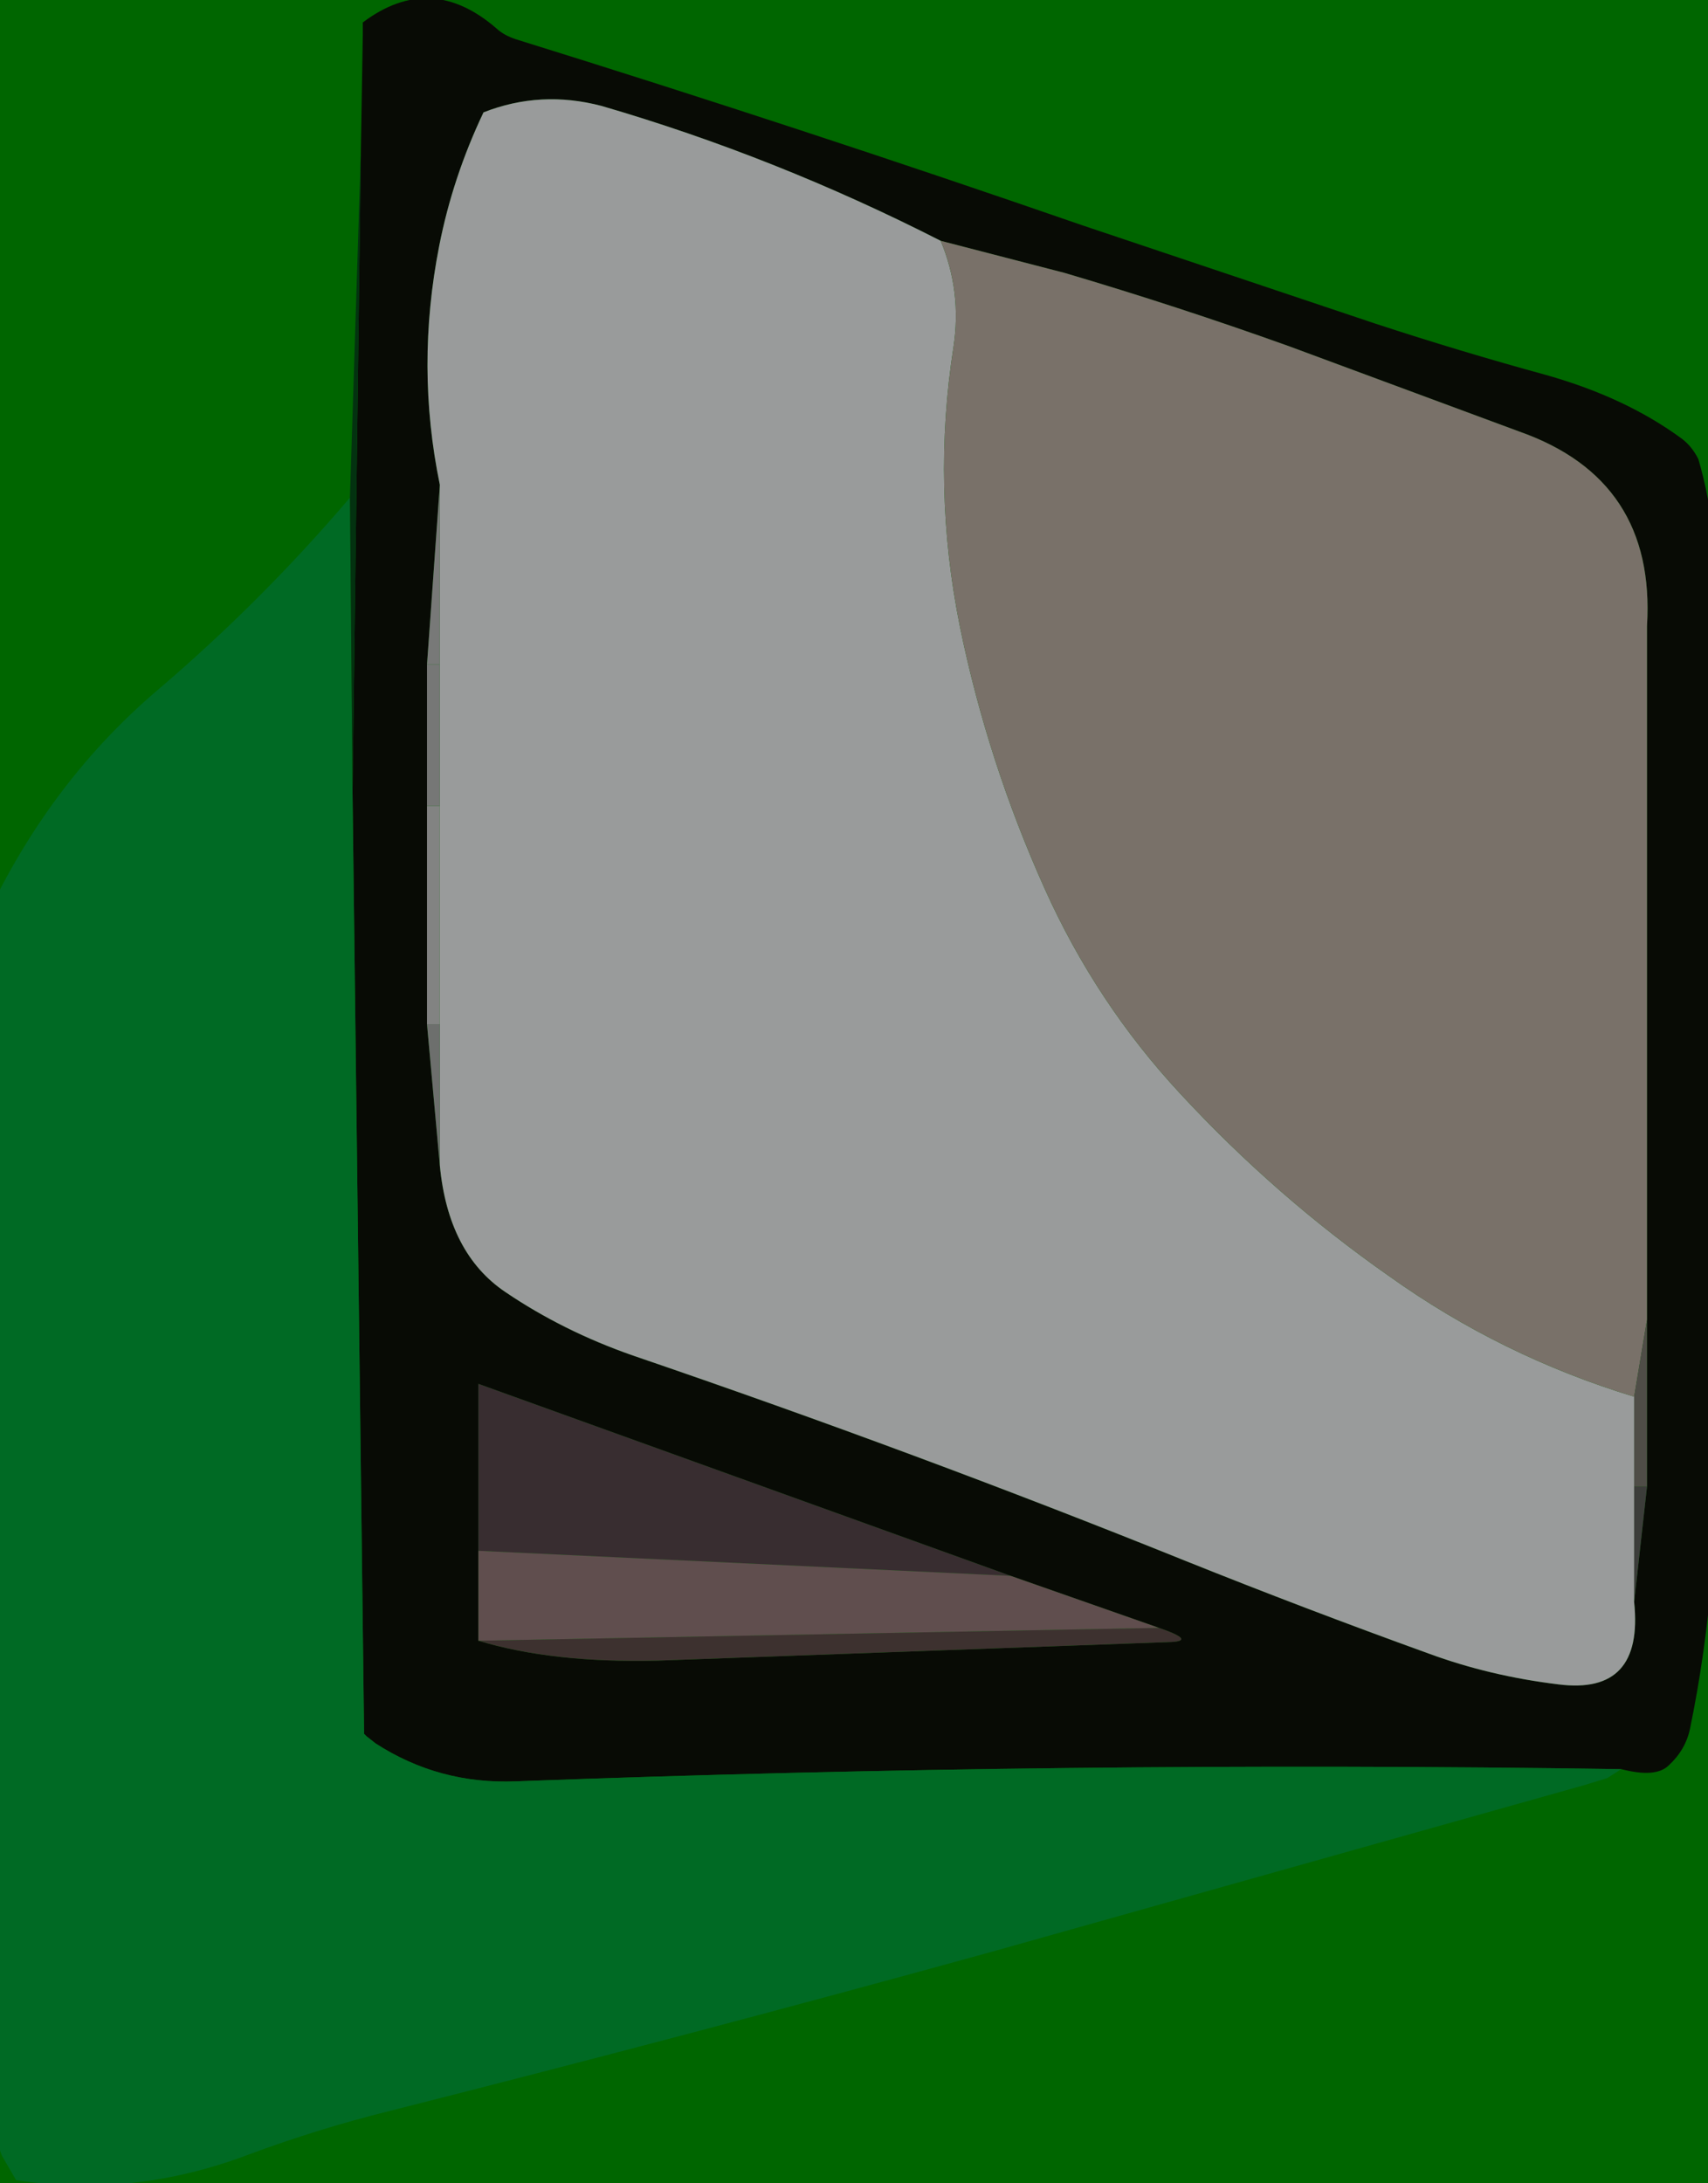 <svg width="133" height="170" viewBox="-33 -132 133 170"><g><defs></defs></g><rect x="-33" y="-132" width="133" height="170" fill="#006600"></rect><g id="0"><defs></defs><g><g type="shape" id="0:1:203"><defs></defs><g transform="matrix(1,0,0,1,0,0)"><path d="M1.25,-41.25Q1.9 -34.4 6.35 -31.4Q10.85 -28.35 16.3 -26.45Q38.4 -18.9 59.35 -10.45Q68.7 -6.7 78.25 -3.25Q83 -1.5 88.35 -0.85Q95 0 94.25 -7.25L95.25 -16.25L95.25 -29.25L95.25 -83.25Q95.95 -94.65 85.3 -98.4L67.35 -105.05Q58.7 -108.15 49.9 -110.75L40.25 -113.25Q27.4 -119.8 13.85 -123.75Q9.1 -125 4.65 -123.25Q2.25 -118.2 1.2 -112.85Q-0.65 -103.45 1.25 -94.25L0.25 -80.25L0.25 -69.25L0.25 -52.25L1.25 -41.25M7.2,6.7Q1.2 6.95 -3.75 3.75L-4.45 3.2L-4.65 3L-5.55 -70.35L-4.9 -120.25L-4.75 -129.25L-4.75 -130.25Q0.55 -134.25 5.7 -129.75Q6.25 -129.25 7.15 -128.95Q29.5 -122 51.3 -114.45L74.1 -106.8Q80.65 -104.65 87.4 -102.8Q93.6 -101.05 97.95 -97.85Q98.75 -97.25 99.25 -96.25Q100.95 -90.45 100.8 -82.25Q100.25 -52.75 100.75 -23.25Q101 -9 98.6 2.6Q98.25 4.25 96.95 5.45Q95.95 6.45 93.25 5.75Q50.15 5.1 7.2 6.7M57.25,-5.25L45.7 -9.3L4.25 -24.25L4.25 -11.25L4.25 -4.25Q10 -2.5 18.25 -2.7L58.2 -4.15Q60.15 -4.25 57.25 -5.25" fill="rgb(8,11,5)" fill-opacity="1"></path><path d="M41.25,-105Q39.55 -94.1 41.75 -83.2Q43.9 -72.7 48.35 -62.8Q52.35 -53.9 58.9 -46.85Q66.3 -38.85 75.15 -32.65Q83.9 -26.4 94.25 -23.25L94.25 -16.25L94.25 -7.25Q95 0 88.35 -0.85Q83 -1.5 78.25 -3.25Q68.7 -6.7 59.35 -10.45Q38.4 -18.9 16.3 -26.45Q10.85 -28.35 6.35 -31.4Q1.9 -34.4 1.25 -41.25L1.25 -52.25L1.25 -69.25L1.25 -80.25L1.25 -94.25Q-0.65 -103.45 1.2 -112.85Q2.25 -118.2 4.65 -123.25Q9.1 -125 13.85 -123.75Q27.4 -119.8 40.25 -113.25Q41.9 -109.3 41.25 -105" fill="rgb(153,155,155)" fill-opacity="1"></path><path d="M94.25,-23.25Q83.9 -26.4 75.15 -32.65Q66.3 -38.85 58.9 -46.85Q52.35 -53.9 48.35 -62.8Q43.9 -72.7 41.75 -83.2Q39.55 -94.1 41.25 -105Q41.9 -109.3 40.25 -113.25L49.9 -110.75Q58.7 -108.15 67.35 -105.05L85.3 -98.4Q95.95 -94.65 95.25 -83.25L95.25 -29.25L94.25 -23.25" fill="rgb(121,113,105)" fill-opacity="1"></path><path d="M0.25,-80.25L1.25 -94.25L1.25 -80.25L0.25 -80.25" fill="rgb(120,121,120)" fill-opacity="1"></path><path d="M0.25,-80.25L1.25 -80.25L1.25 -69.25L0.25 -69.25L0.25 -80.25" fill="rgb(118,119,118)" fill-opacity="1"></path><path d="M1.25,-69.25L1.25 -52.25L0.25 -52.25L0.25 -69.25L1.25 -69.25" fill="rgb(130,131,130)" fill-opacity="1"></path><path d="M0.25,-52.25L1.25 -52.25L1.25 -41.25L0.25 -52.25" fill="rgb(109,111,109)" fill-opacity="1"></path><path d="M58.2,-4.15L18.25 -2.7Q10 -2.5 4.25 -4.25L57.25 -5.25Q60.15 -4.25 58.2 -4.15" fill="rgb(61,49,47)" fill-opacity="1"></path><path d="M45.7,-9.3L4.25 -11.25L4.25 -24.25L45.7 -9.3" fill="rgb(56,45,48)" fill-opacity="1"></path><path d="M45.7,-9.3L57.25 -5.25L4.25 -4.25L4.25 -11.25L45.7 -9.3" fill="rgb(96,78,78)" fill-opacity="1"></path><path d="M94.25,-16.25L94.25 -23.25L95.25 -29.25L95.25 -16.25L94.25 -16.25" fill="rgb(79,77,71)" fill-opacity="1"></path><path d="M95.25,-16.25L94.25 -7.25L94.25 -16.25L95.25 -16.25" fill="rgb(60,61,58)" fill-opacity="1"></path><path d="M-5.55,-70.35L-4.65 3L-4.45 3.2L-3.75 3.75Q1.2 6.95 7.2 6.7Q50.15 5.1 93.25 5.75L92.15 6.45L90.35 7L44.3 19.95Q21.3 26.3 -2.6 32.35Q-8.25 33.75 -13.75 35.8Q-22.65 39.15 -31.75 37.75L-32.85 35.85L-33.25 34.75Q-33.75 16.25 -33.75 -2.25L-33.75 -61.25Q-28.85 -71.35 -20.75 -78.25Q-12.65 -85.15 -5.75 -93.25L-5.55 -70.35" fill="rgb(0,106,36)" fill-opacity="1"></path><path d="M-5.75,-93.25L-4.9 -120.25L-5.55 -70.35L-5.75 -93.25" fill="rgb(3,50,16)" fill-opacity="1"></path></g></g></g></g></svg>